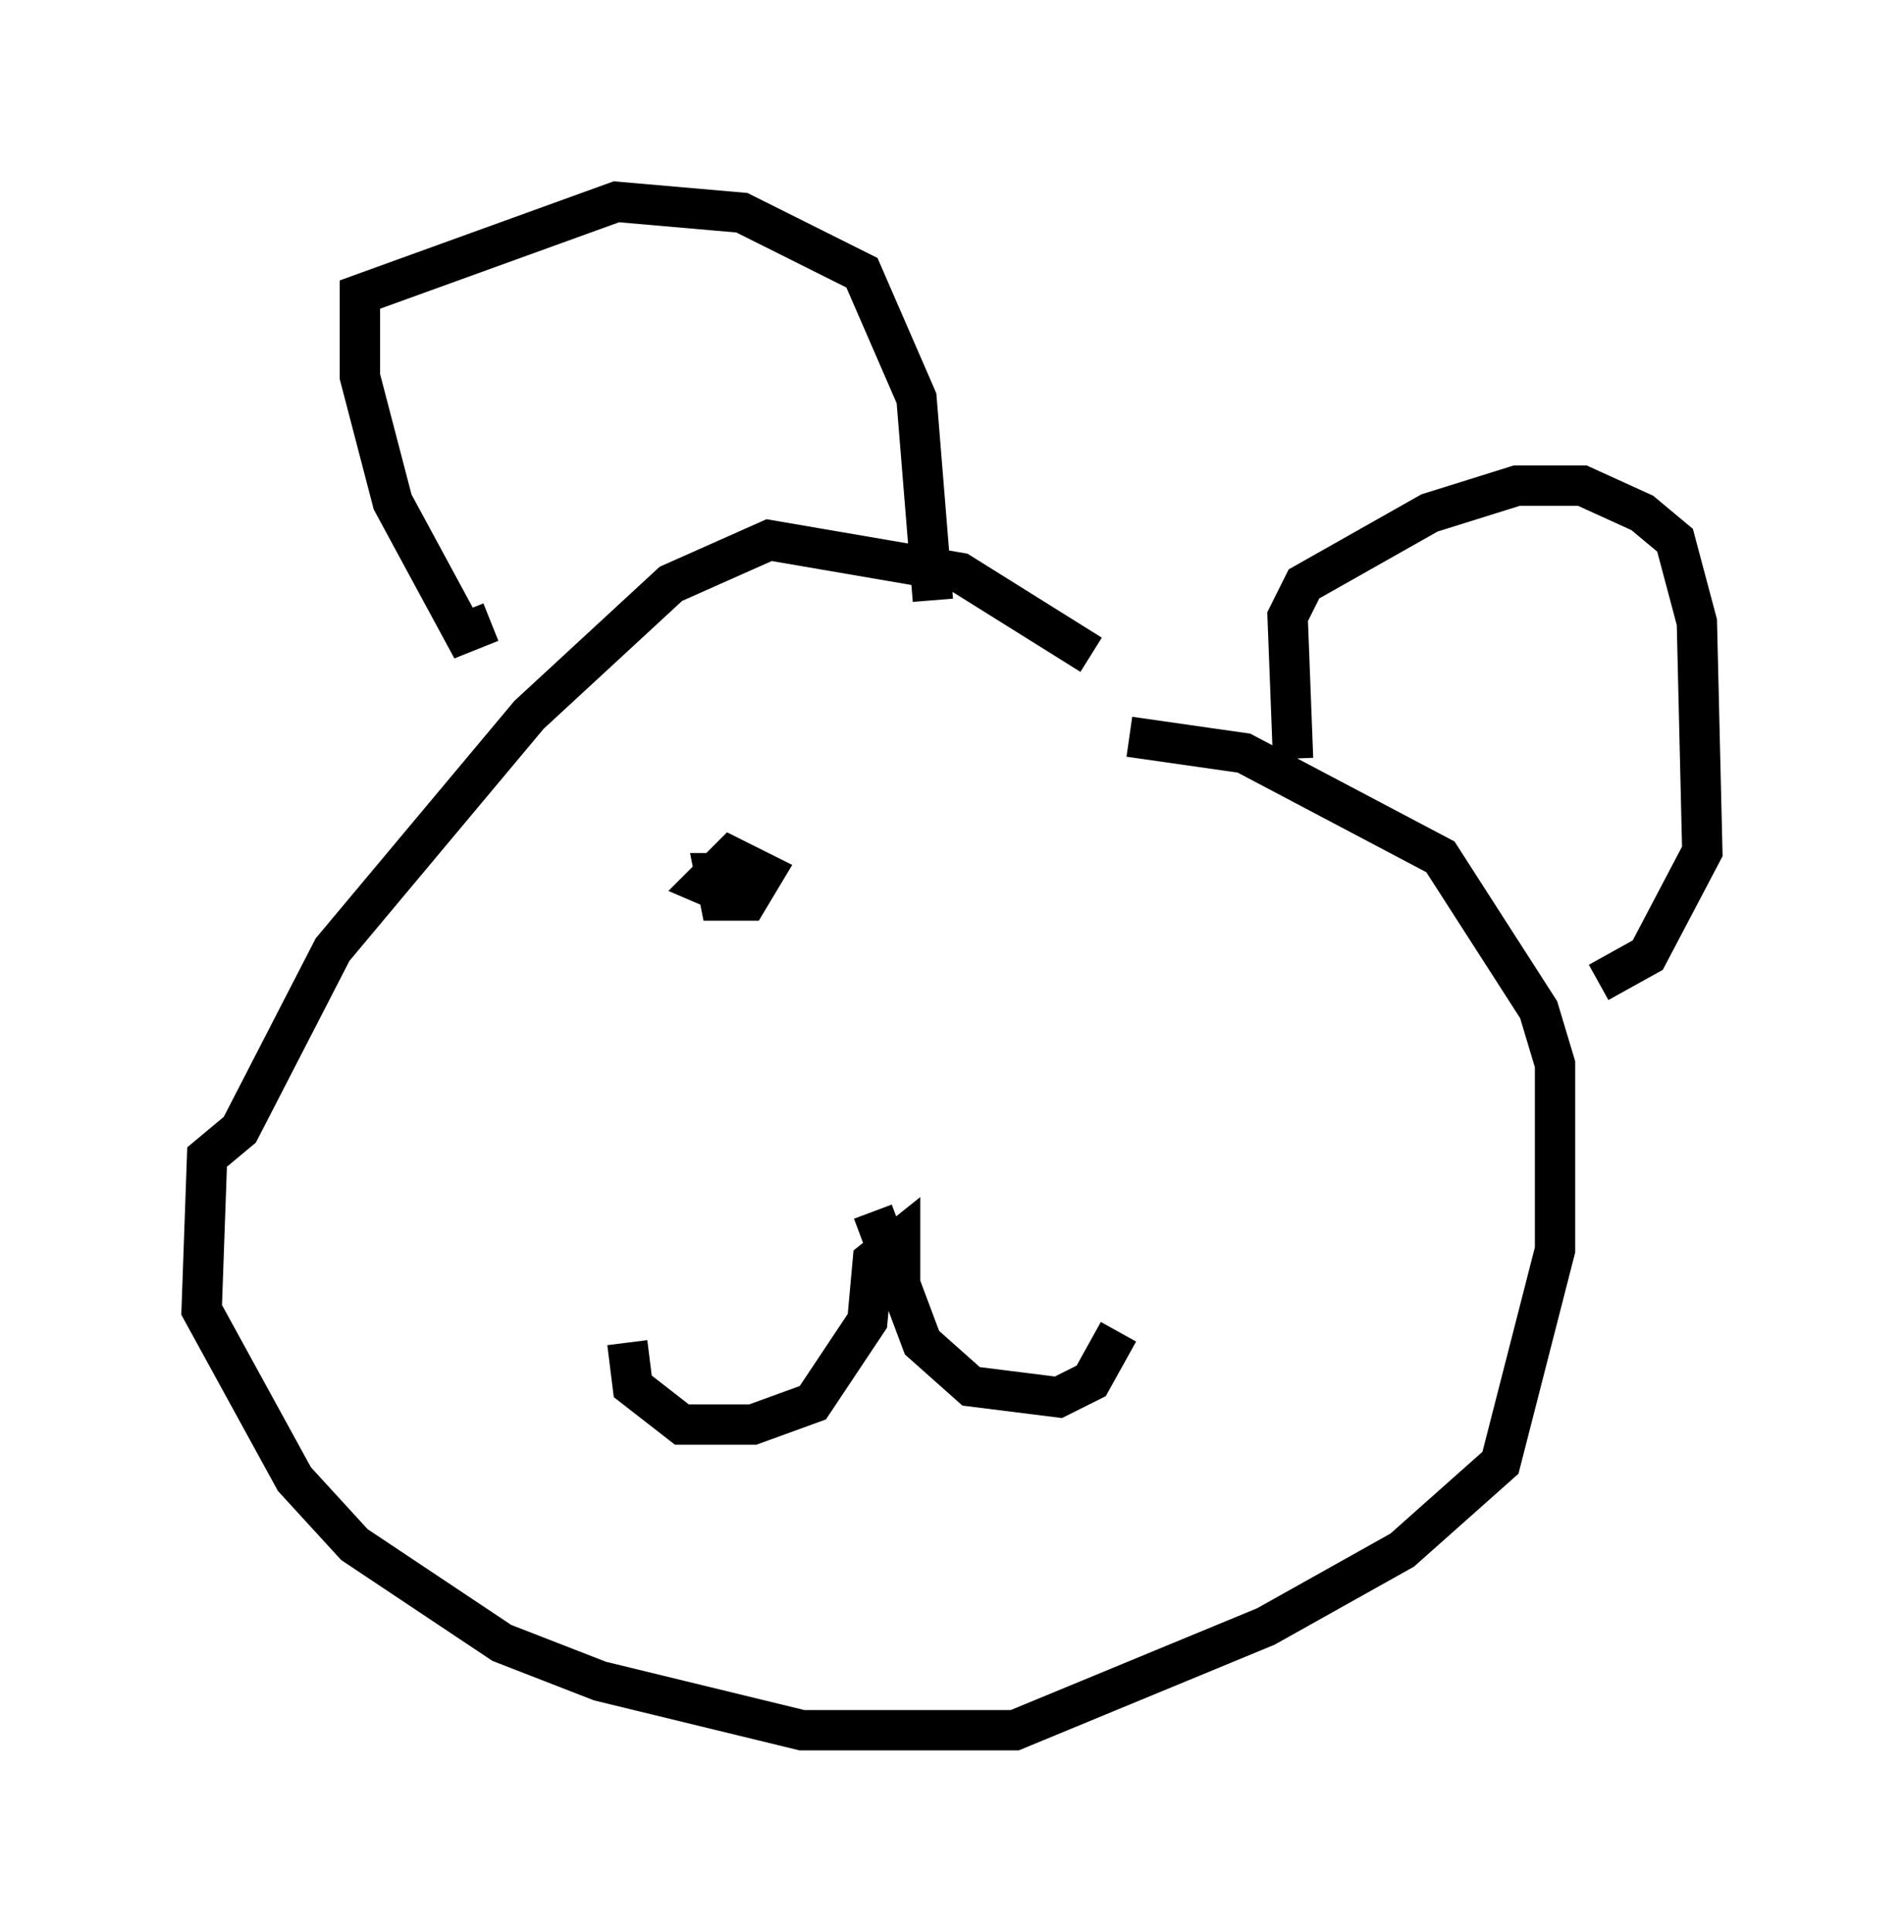 <?xml version="1.0" encoding="utf-8" ?>
<svg baseProfile="full" height="47.889" version="1.1" width="47.212" xmlns="http://www.w3.org/2000/svg" xmlns:ev="http://www.w3.org/2001/xml-events" xmlns:xlink="http://www.w3.org/1999/xlink"><defs /><rect fill="white" height="47.889" width="47.212" x="0" y="0" /><path d="M29.492, 19.479 m-2.436, -3.248 l-3.248, -2.03 -4.736, -0.812 l-2.436, 1.083 -3.518, 3.248 l-4.871, 5.819 -2.3, 4.465 l-0.812, 0.677 -0.135, 3.789 l2.3, 4.195 1.488, 1.624 l3.654, 2.436 2.436, 0.947 l5.007, 1.218 5.277, 0.0 l6.225, -2.571 3.383, -1.894 l2.436, -2.165 1.353, -5.277 l0.0, -4.601 -0.406, -1.353 l-2.436, -3.789 -4.871, -2.571 l-2.842, -0.406 m-15.832, -2.842 l-0.677, 0.271 -1.759, -3.248 l-0.812, -3.112 0.0, -2.03 l6.36, -2.3 3.112, 0.271 l2.977, 1.488 1.353, 3.112 l0.406, 5.007 m8.931, 3.924 l-0.135, -3.518 0.406, -0.812 l3.112, -1.759 2.165, -0.677 l1.624, 0.0 1.488, 0.677 l0.812, 0.677 0.541, 2.03 l0.135, 5.683 -1.353, 2.571 l-1.218, 0.677 m-17.997, 6.631 l0.677, 0.406 0.0, -0.677 l-0.677, 0.541 -0.135, 1.488 l-1.353, 2.03 -1.488, 0.541 l-1.759, 0.0 -1.218, -0.947 l-0.135, -1.083 m6.089, -3.248 l1.218, 3.248 1.218, 1.083 l2.165, 0.271 0.812, -0.406 l0.677, -1.218 m-9.337, -11.367 l-0.677, 0.0 0.135, 0.677 l0.677, 0.0 0.406, -0.677 l-0.812, -0.406 -0.677, 0.677 l0.947, 0.406 m8.796, 2.03 " fill="none" stroke="black" stroke-width="1" /></svg>